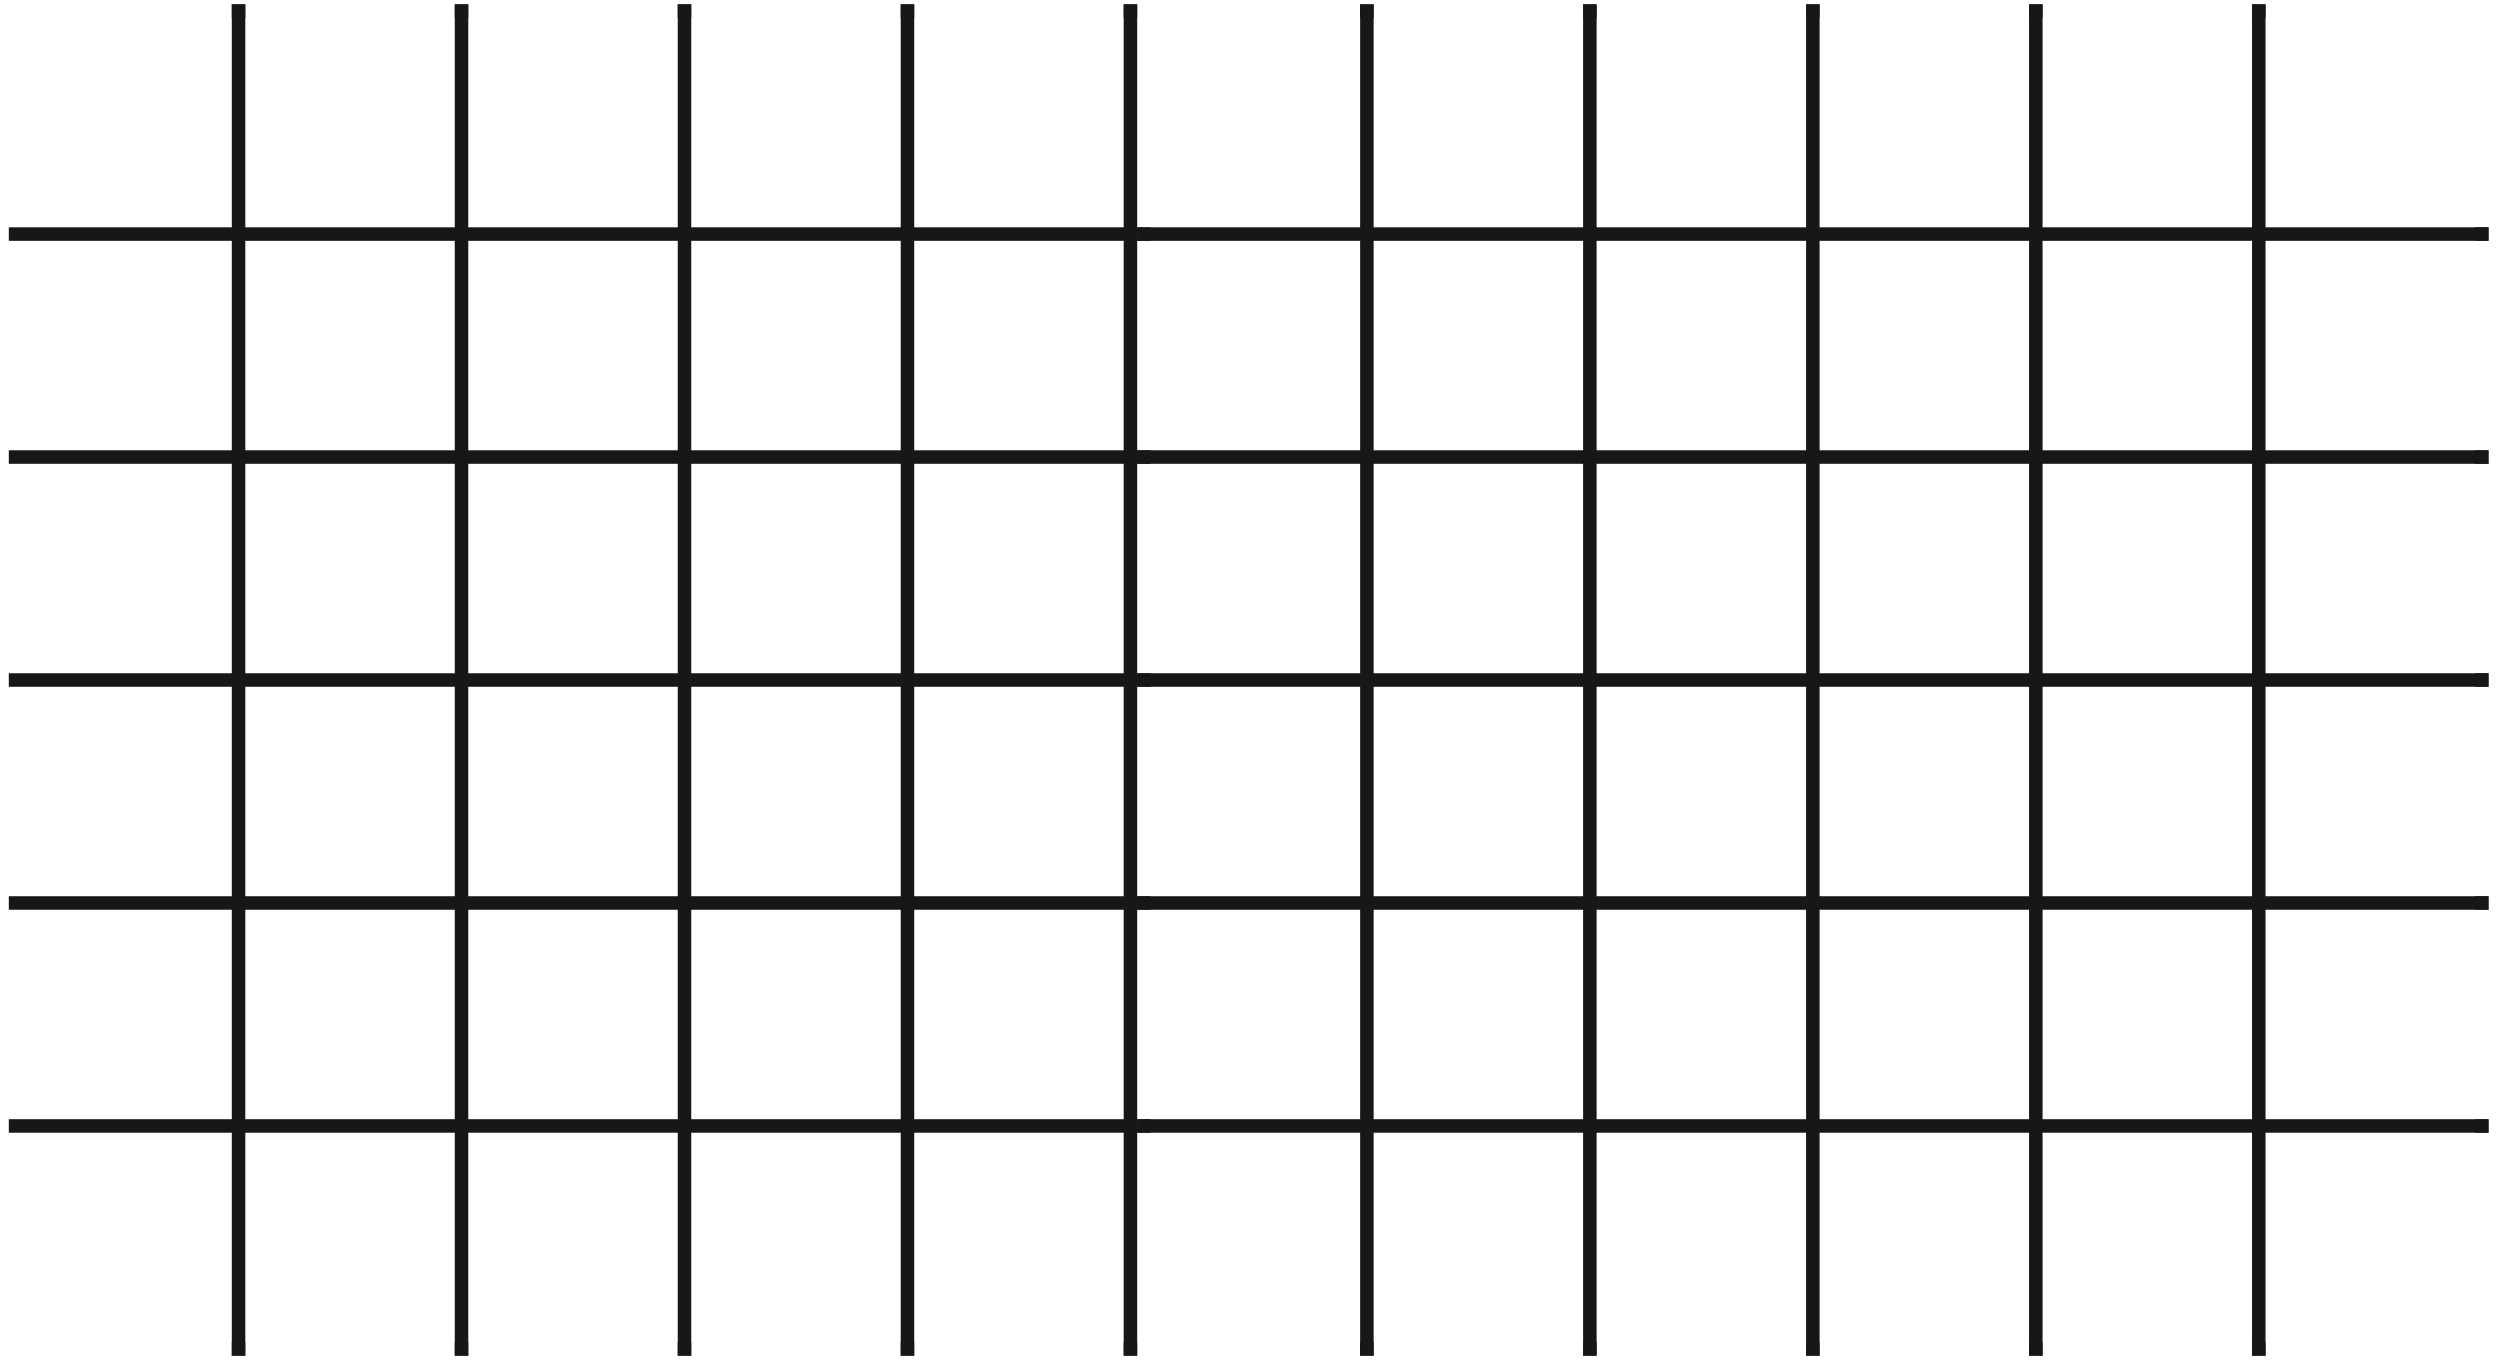 <svg width="148" height="81" viewBox="0 0 148 81" fill="none" xmlns="http://www.w3.org/2000/svg">
    <path d="M80.52 0.257H81.32V1.057V79.457V80.257H80.52V79.457V1.057V0.257Z" fill="#171717" />
    <path d="M93.72 0.257H94.52V1.057V79.457V80.257H93.72V79.457V1.057V0.257Z" fill="#171717" />
    <path d="M106.92 0.257H107.72V1.057V79.457V80.257H106.92V79.457V1.057V0.257Z" fill="#171717" />
    <path d="M120.12 0.257H120.92V1.057V79.457V80.257H120.12V79.457V1.057V0.257Z" fill="#171717" />
    <path d="M133.32 0.257H134.12V1.057V79.457V80.257H133.32V79.457V1.057V0.257Z" fill="#171717" />
    <path d="M147.32 13.457V14.257H146.52L68.12 14.257H67.32V13.457H68.12L146.52 13.457H147.32Z"
        fill="#171717" />
    <path d="M147.32 26.657V27.457H146.52L68.12 27.457H67.32V26.657H68.12L146.52 26.657H147.32Z"
        fill="#171717" />
    <path d="M147.32 39.857V40.657H146.52L68.12 40.657H67.32V39.857H68.12L146.52 39.857H147.32Z"
        fill="#171717" />
    <path d="M147.32 53.057V53.857H146.52L68.12 53.857H67.32V53.057H68.12L146.52 53.057H147.32Z"
        fill="#171717" />
    <path d="M147.32 66.257V67.057H146.52L68.12 67.057H67.32V66.257H68.12L146.52 66.257H147.32Z"
        fill="#171717" />
    <path fill-rule="evenodd" clip-rule="evenodd"
        d="M134.12 0.257V1.057H133.32V0.257H134.12ZM120.92 0.257V1.057H120.12V0.257H120.92ZM107.72 0.257V1.057H106.92V0.257H107.72ZM94.52 0.257V1.057H93.72V0.257H94.52ZM81.32 0.257V1.057H80.52V0.257H81.32ZM68.12 13.457H67.32V14.257H68.12V13.457ZM68.12 26.657H67.32V27.457H68.12V26.657ZM68.12 39.857H67.32V40.657H68.12V39.857ZM68.12 53.057H67.32V53.857H68.12V53.057ZM67.32 67.057V66.257H68.12V67.057H67.32ZM146.52 14.257V13.457H147.32V14.257H146.52ZM147.32 26.657H146.52V27.457H147.32V26.657ZM146.52 40.657V39.857H147.32V40.657H146.52ZM147.32 53.057H146.52V53.857H147.32V53.057ZM146.52 67.057V66.257H147.32V67.057H146.52ZM133.32 80.257H134.12V79.457H133.32V80.257ZM120.92 80.257H120.12V79.457H120.92V80.257ZM106.92 80.257H107.72V79.457H106.92V80.257ZM94.52 80.257H93.72V79.457H94.52V80.257ZM80.52 80.257H81.32V79.457H80.52V80.257Z"
        fill="#171717" />
    <path d="M13.722 0.257H14.522V1.057V79.457V80.257H13.722V79.457V1.057V0.257Z" fill="#171717" />
    <path d="M26.922 0.257H27.722V1.057V79.457V80.257H26.922V79.457V1.057V0.257Z" fill="#171717" />
    <path d="M40.122 0.257H40.922V1.057V79.457V80.257H40.122V79.457V1.057V0.257Z" fill="#171717" />
    <path d="M53.322 0.257H54.122V1.057V79.457V80.257H53.322V79.457V1.057V0.257Z" fill="#171717" />
    <path
        d="M66.522 0.257H67.322V1.057V13.457V14.257V26.657V27.457V39.857V40.657V53.057V53.857V66.257V67.057V79.457V80.257H66.522V79.457V1.057V0.257Z"
        fill="#171717" />
    <path fill-rule="evenodd" clip-rule="evenodd"
        d="M67.322 0.257V1.057H66.522V0.257H67.322ZM54.122 0.257V1.057H53.322V0.257H54.122ZM40.922 0.257V1.057H40.122V0.257H40.922ZM27.722 0.257V1.057H26.922V0.257H27.722ZM14.522 0.257V1.057H13.722V0.257H14.522ZM0.522 13.457L0.522 14.257H1.322L67.322 14.257V13.457L1.322 13.457H0.522ZM0.522 26.657L0.522 27.457H1.322L67.322 27.457V26.657L1.322 26.657H0.522ZM0.522 40.657H1.322L67.322 40.657V39.857L1.322 39.857H0.522L0.522 40.657ZM0.522 53.857H1.322L67.322 53.857V53.057L1.322 53.057H0.522L0.522 53.857ZM0.522 66.257H1.322L67.322 66.257V67.057L1.322 67.057H0.522L0.522 66.257ZM66.522 80.257H67.322V79.457H66.522V80.257ZM54.122 80.257H53.322V79.457H54.122V80.257ZM40.122 80.257H40.922V79.457H40.122V80.257ZM27.722 80.257H26.922V79.457H27.722V80.257ZM13.722 80.257H14.522V79.457H13.722V80.257Z"
        fill="#171717" />
</svg>